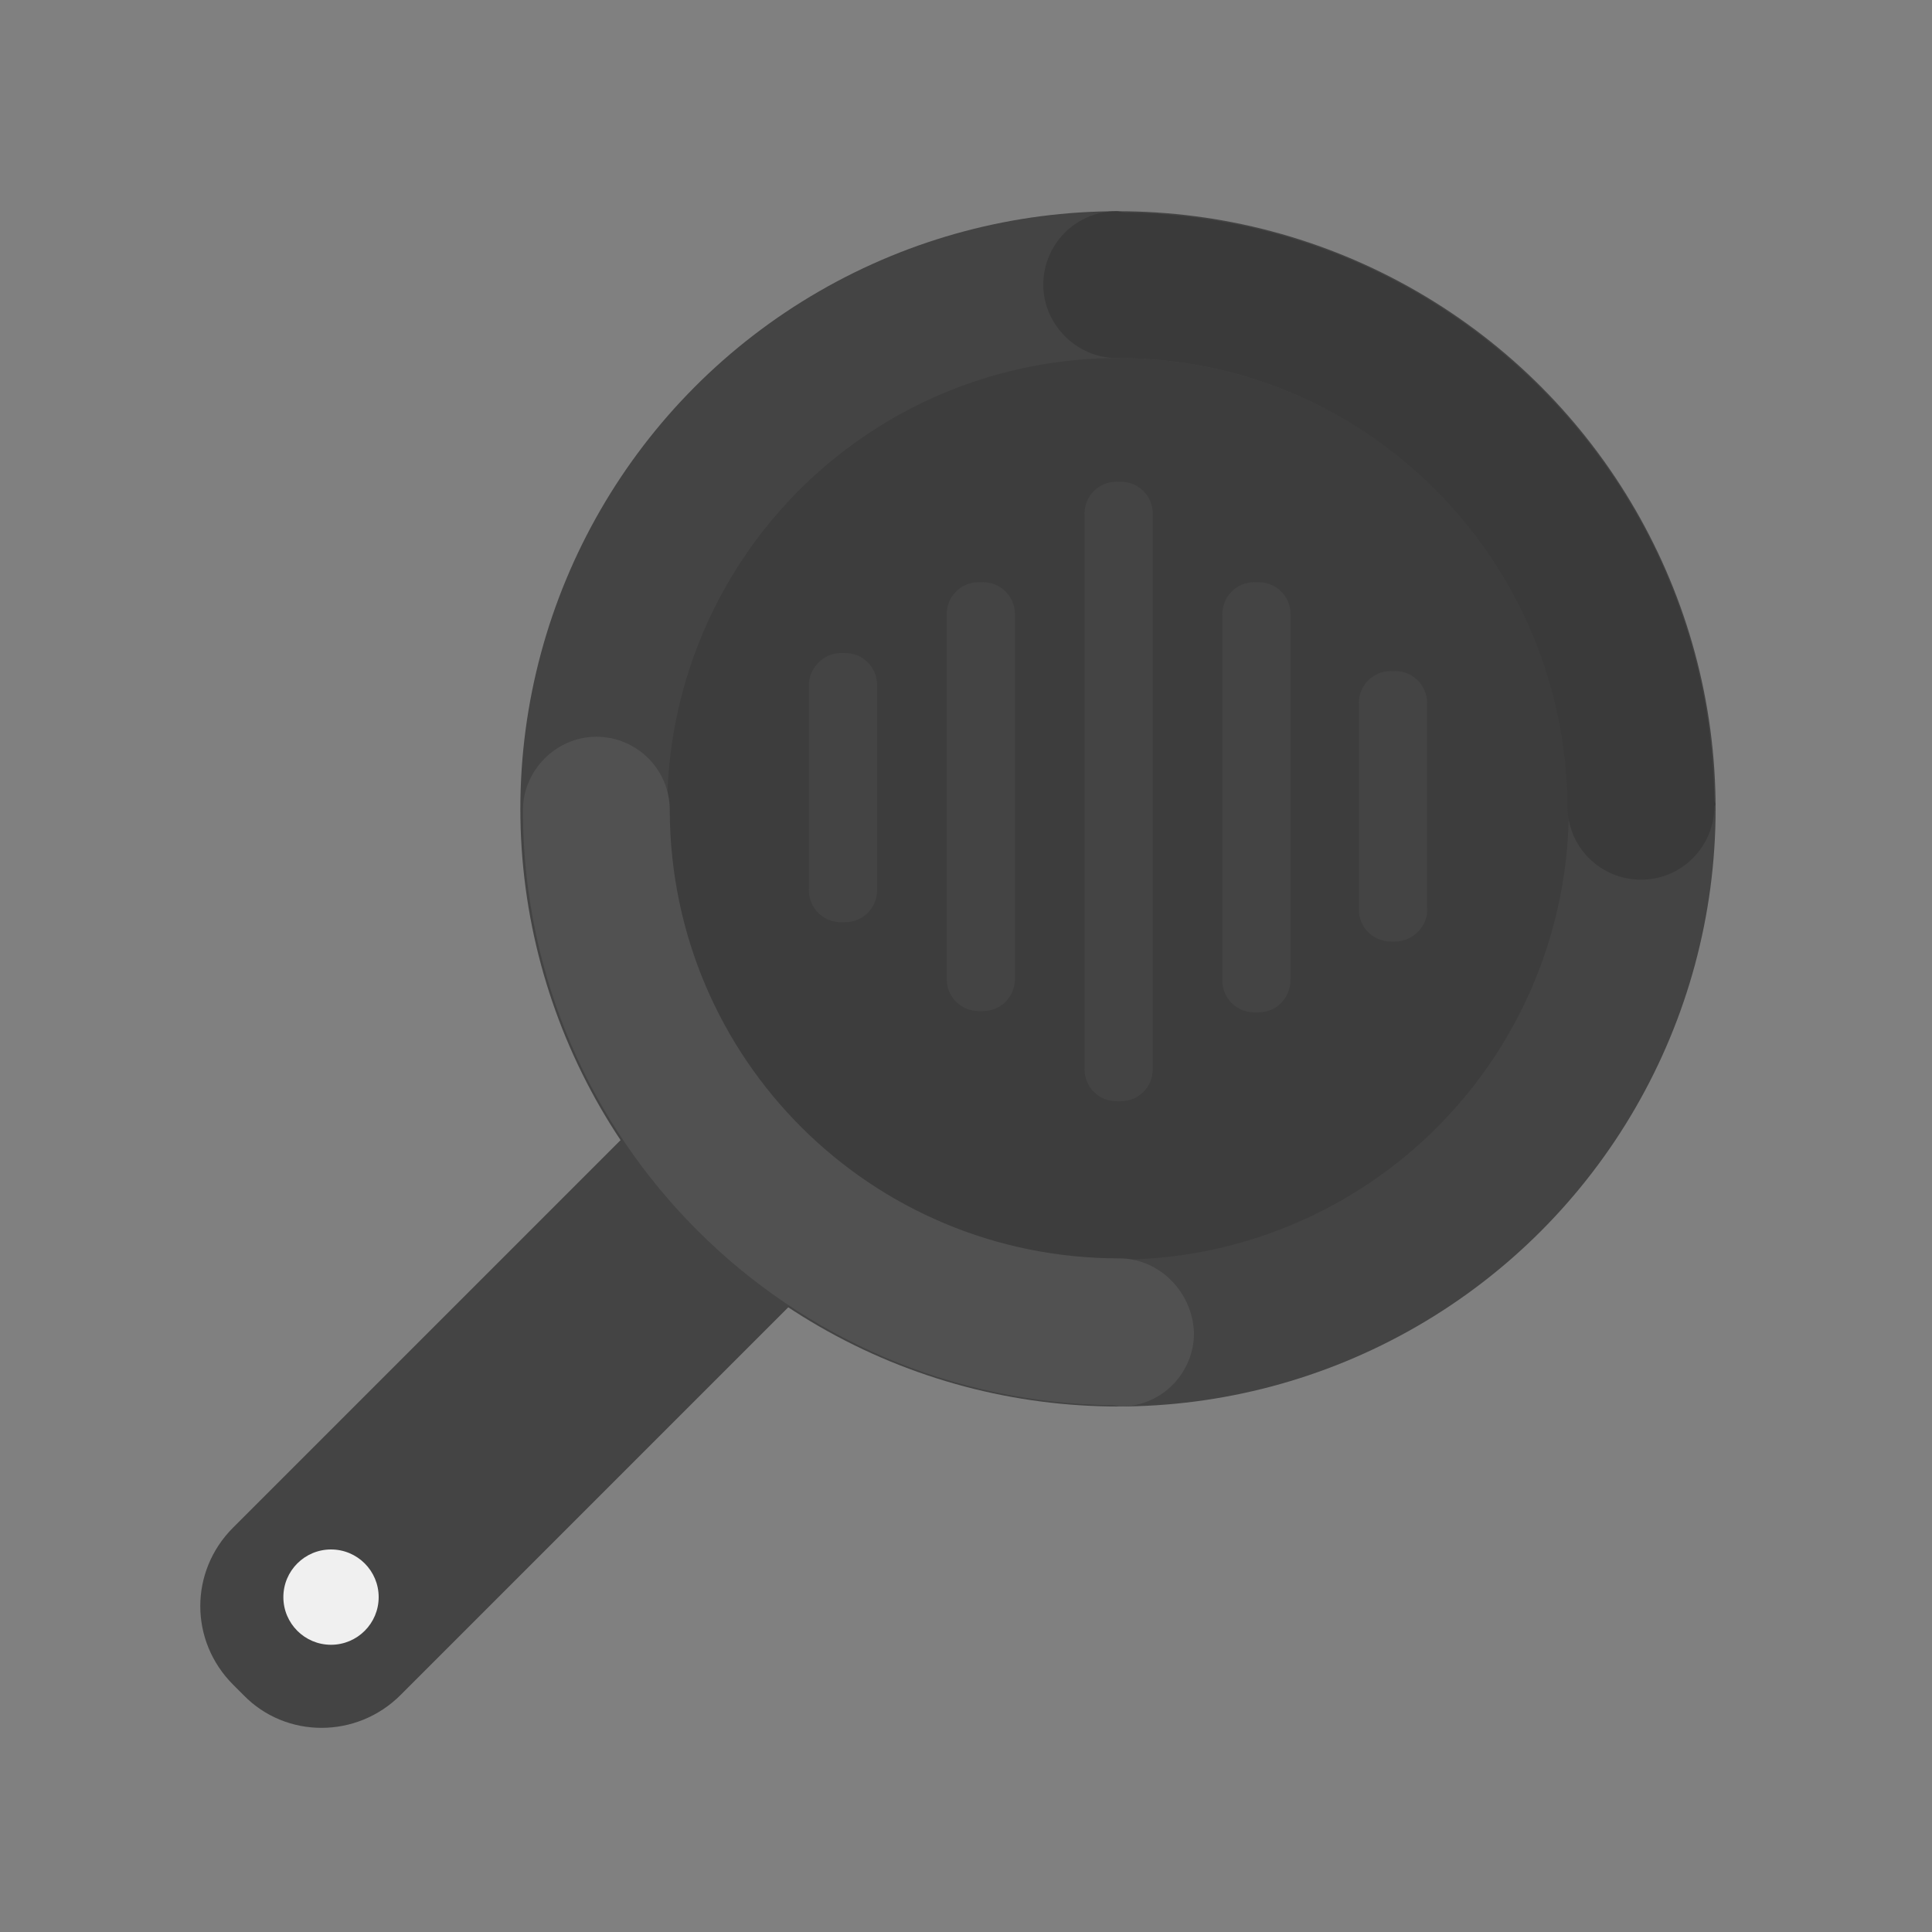 <?xml version="1.0" encoding="utf-8"?><!DOCTYPE svg PUBLIC "-//W3C//DTD SVG 1.1//EN" "http://www.w3.org/Graphics/SVG/1.1/DTD/svg11.dtd"><svg version="1.1" id="Layer_1" xmlns="http://www.w3.org/2000/svg" xmlns:xlink="http://www.w3.org/1999/xlink" x="0px" y="0px" width="150px" height="150px" viewBox="0 0 150 150" enable-background="new 0 0 150 150" xml:space="preserve"><rect x="0" y="0" width="150" height="150" fill="#808080" stroke="none"/><path fill="#444444" d="M18.9,131.6l-0.8-0.8c-3.4-3.4-3.4-8.8,0-12.2l38.4-38.4c3.4-3.4,8.8-3.4,12.2,0l0.8,0.8	c3.4,3.4,3.4,8.8,0,12.2l-38.4,38.4C27.7,135,22.2,135,18.9,131.6z"/><circle fill="#F0F0F0" cx="25.7" cy="124" r="3.7"/><circle fill="#444444" cx="86.8" cy="62.8" r="46.4"/><circle fill="#3D3D3D" cx="86.8" cy="62.8" r="35"/><path fill="#3A3A3A" d="M133.1,62.2c-0.3-25.1-20.6-45.4-45.8-45.7c-0.2,0-0.4-0.1-0.6-0.1c-3.2,0-5.7,2.6-5.7,5.7s2.6,5.7,5.7,5.7	c0,0,0,0,0.1,0c19.2,0,34.7,15.5,34.9,34.7c0,0,0,0.1,0,0.1c0,3.2,2.6,5.7,5.7,5.7c3.2,0,5.7-2.6,5.7-5.7	C133.2,62.5,133.2,62.4,133.1,62.2z"/><path fill="#515151" d="M86.9,97.7C86.8,97.7,86.8,97.7,86.9,97.7c-19.3,0-34.8-15.5-34.9-34.7c0,0,0-0.1,0-0.1	c0-3.2-2.6-5.7-5.7-5.7s-5.7,2.6-5.7,5.7c0,0.2,0,0.3,0,0.5c0.3,25.1,20.6,45.4,45.8,45.7c0.2,0,0.4,0.1,0.6,0.1	c3.2,0,5.7-2.6,5.7-5.7C92.6,100.3,90,97.7,86.9,97.7z"/><path fill="#444444" d="M87,85.5h-0.3c-1.4,0-2.5-1.1-2.5-2.5V39.9c0-1.4,1.1-2.5,2.5-2.5H87c1.4,0,2.5,1.1,2.5,2.5V83	C89.5,84.4,88.4,85.5,87,85.5z"/><path fill="#444444" d="M97.7,78.6h-0.3c-1.4,0-2.5-1.1-2.5-2.5V47.7c0-1.4,1.1-2.5,2.5-2.5h0.3c1.4,0,2.5,1.1,2.5,2.5v28.3	C100.2,77.5,99.1,78.6,97.7,78.6z"/><path fill="#444444" d="M108.3,73.1H108c-1.4,0-2.5-1.1-2.5-2.5V54.6c0-1.4,1.1-2.5,2.5-2.5h0.3c1.4,0,2.5,1.1,2.5,2.5v15.9	C110.9,71.9,109.7,73.1,108.3,73.1z"/><path fill="#444444" d="M76,45.2h0.3c1.4,0,2.5,1.1,2.5,2.5v28.3c0,1.4-1.1,2.5-2.5,2.5H76c-1.4,0-2.5-1.1-2.5-2.5V47.7	C73.5,46.3,74.6,45.2,76,45.2z"/><path fill="#444444" d="M65.3,50.7h0.3c1.4,0,2.5,1.1,2.5,2.5v15.9c0,1.4-1.1,2.5-2.5,2.5h-0.3c-1.4,0-2.5-1.1-2.5-2.5V53.2	C62.8,51.9,63.9,50.7,65.3,50.7z"/></svg>